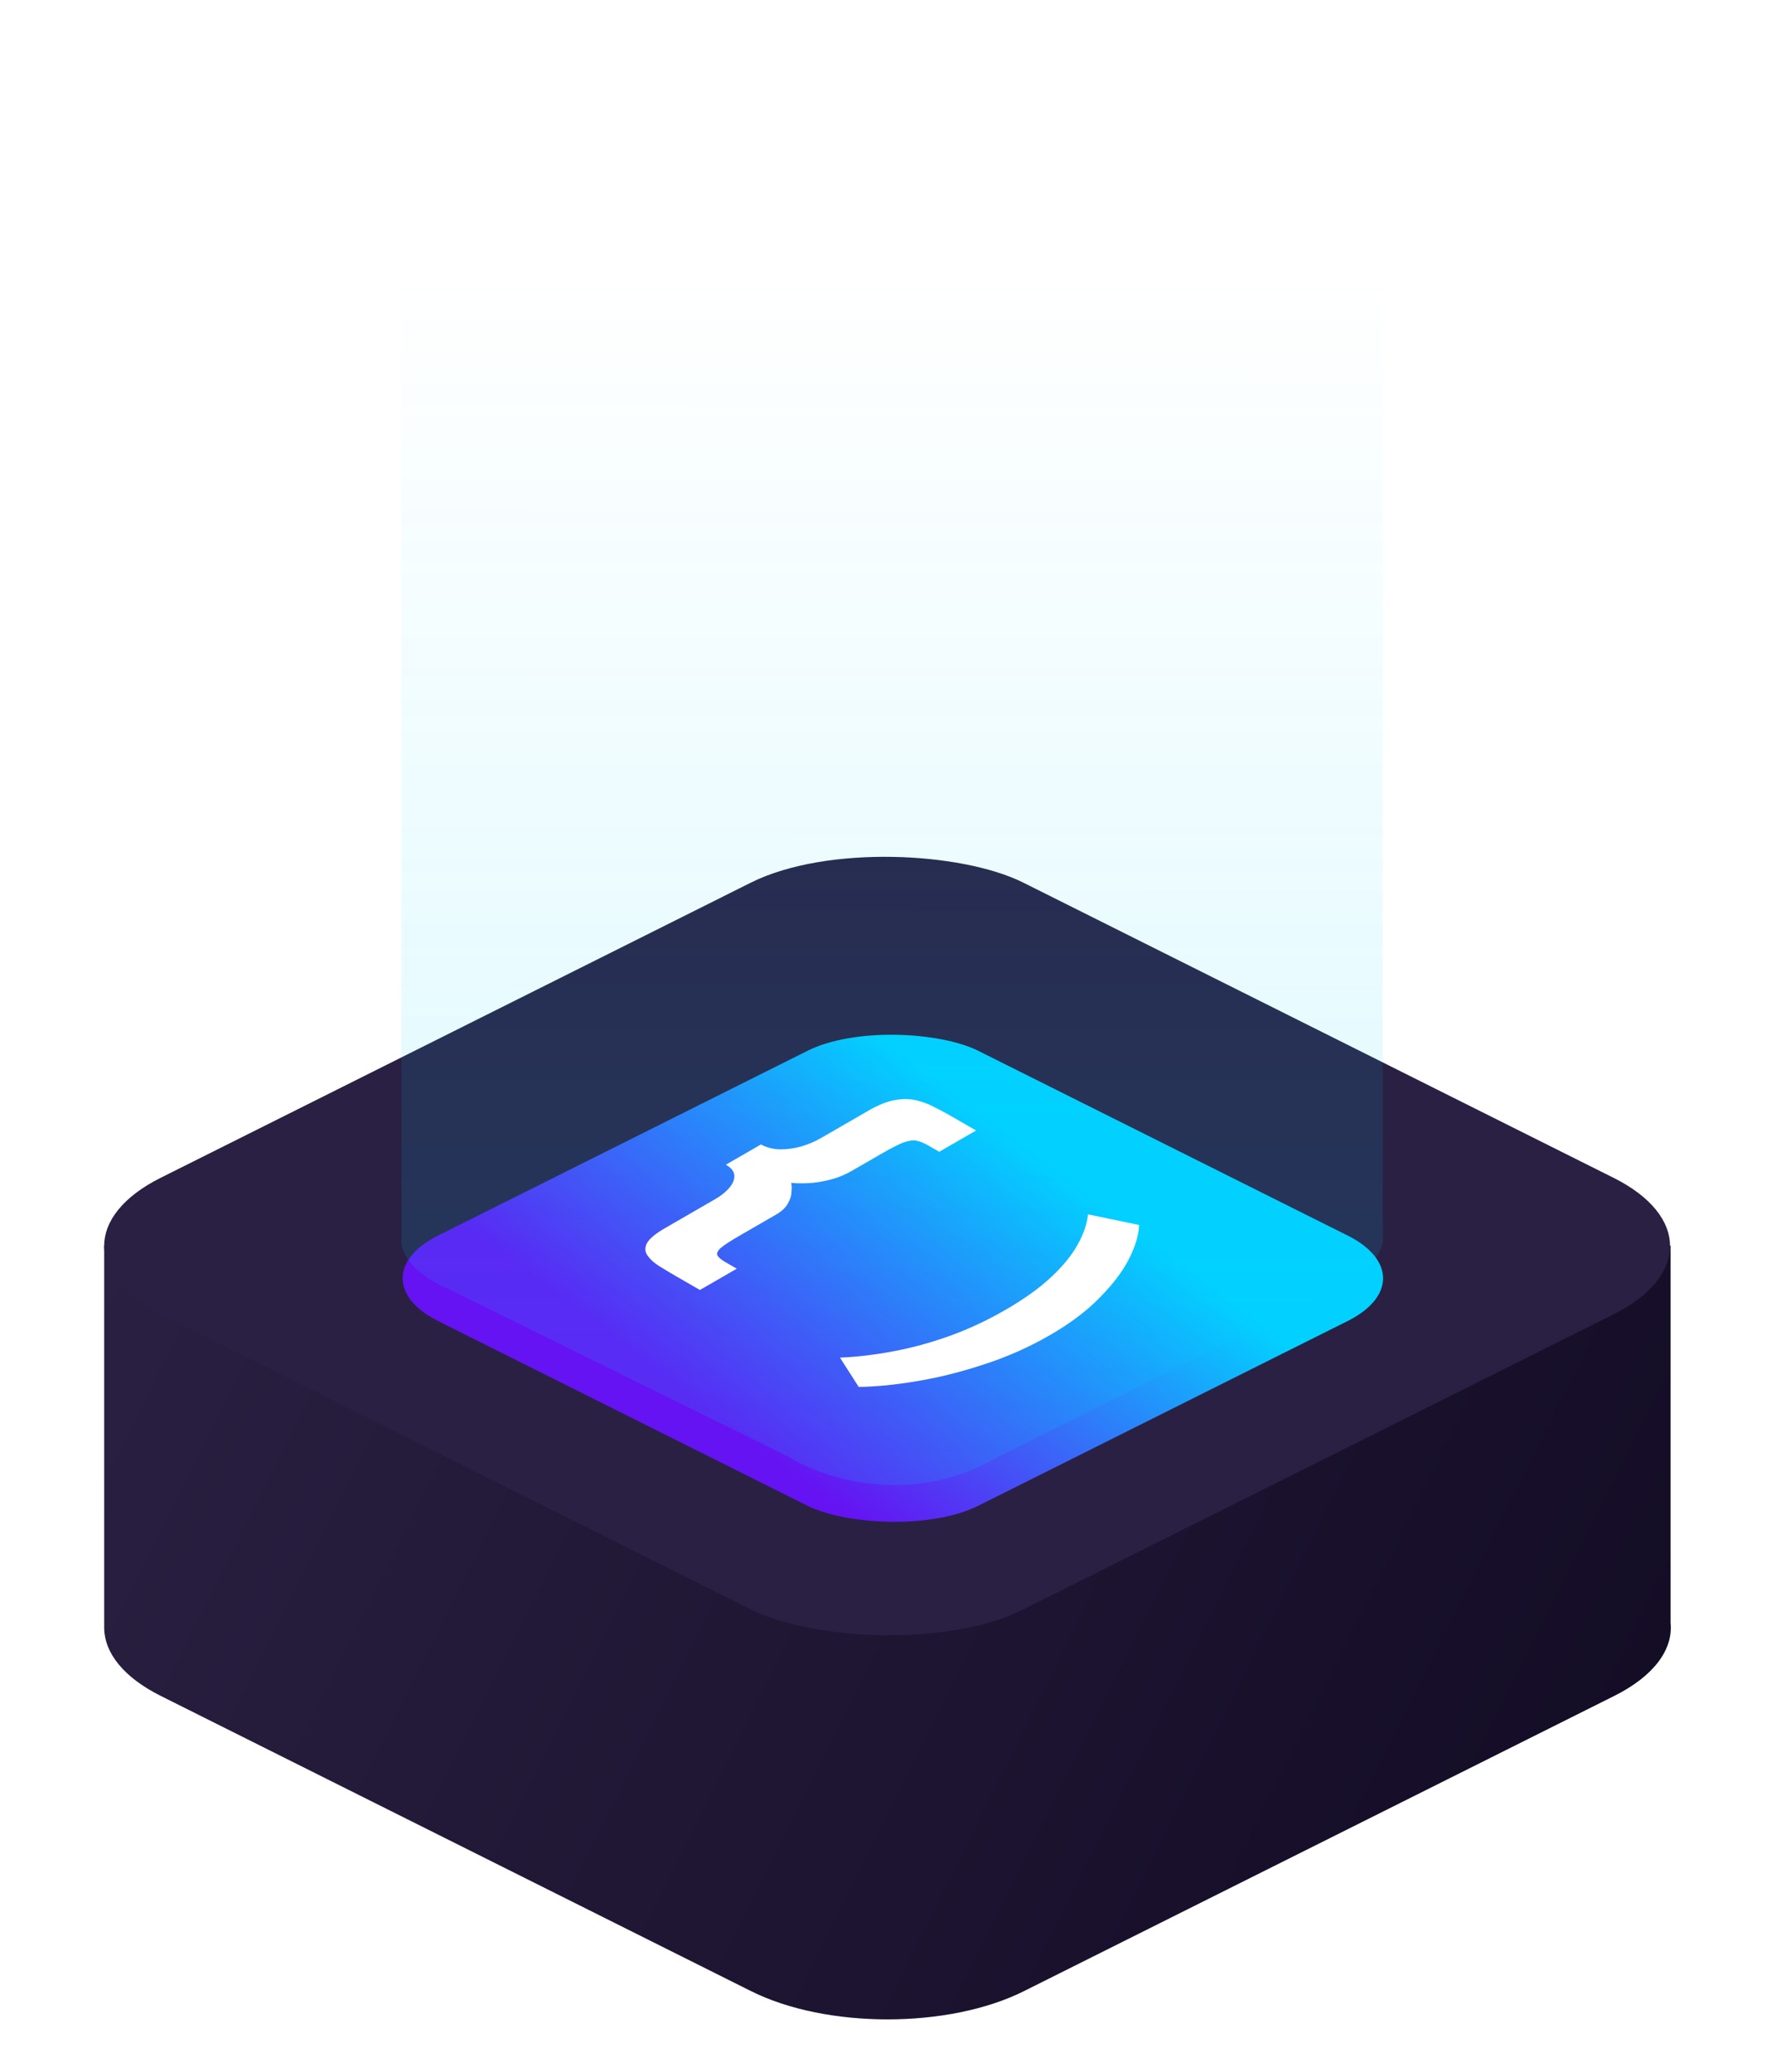 <svg width="733" height="855" viewBox="0 0 733 855" fill="none" xmlns="http://www.w3.org/2000/svg">
<g id="ilus-code">
<g id="default">
<path id="Union" fill-rule="evenodd" clip-rule="evenodd" d="M43.004 672C43.199 682.065 50.976 692.101 66.336 699.781L309.963 821.594C341.076 837.151 391.521 837.151 422.635 821.594L666.262 699.781C682.821 691.501 690.568 680.483 689.5 669.642V514H401.293C379.275 508.618 353.323 508.618 331.304 514H43V672H43.004Z" fill="url(#paint0_linear_84216_804)"/>
<rect id="Rectangle 464" x="11.267" width="385.757" height="385.757" rx="56.687" transform="matrix(0.894 -0.447 0.894 0.447 11.189 519.188)" fill="#2A2043" stroke="#2A2043" stroke-width="12.597"/>
<g id="Rectangle 465" filter="url(#filter0_i_84216_804)">
<rect width="249.416" height="249.416" rx="39.436" transform="matrix(0.894 -0.447 0.894 0.447 145.529 511.714)" fill="#261D3C"/>
</g>
<path id="{ )" d="M383.024 472.6C381.278 471.592 379.657 470.944 378.16 470.656C376.747 470.416 374.959 470.68 372.798 471.448C370.719 472.264 367.768 473.776 363.943 475.984L351.722 483.04C348.563 484.864 345.32 486.16 341.995 486.928C338.836 487.696 335.926 488.128 333.265 488.224C330.605 488.32 328.36 488.272 326.531 488.08C326.78 488.992 326.822 490.216 326.656 491.752C326.656 493.288 326.157 494.92 325.159 496.648C324.245 498.328 322.582 499.864 320.171 501.256L305.206 509.896C301.465 512.056 298.887 513.736 297.474 514.936C296.144 516.184 295.687 517.216 296.102 518.032C296.601 518.896 297.724 519.832 299.469 520.84L304.084 523.504L288.869 532.288L279.017 526.6C276.69 525.256 274.403 523.888 272.158 522.496C269.997 521.152 268.376 519.688 267.295 518.104C266.131 516.568 266.048 514.84 267.045 512.92C268.043 511.096 270.537 509.032 274.528 506.728L295.105 494.848C297.599 493.408 299.553 491.848 300.966 490.168C302.462 488.44 303.169 486.736 303.086 485.056C303.003 483.376 301.839 481.888 299.594 480.592L314.06 472.24C316.388 473.488 318.965 474.16 321.792 474.256C324.702 474.304 327.612 473.92 330.522 473.104C333.515 472.24 336.258 471.088 338.752 469.648L358.456 458.272C362.447 455.968 366.022 454.528 369.181 453.952C372.34 453.376 375.25 453.376 377.911 453.952C380.654 454.576 383.231 455.536 385.642 456.832C388.137 458.08 390.589 459.4 393 460.792L402.852 466.48L387.638 475.264L383.024 472.6ZM433.226 550.977C424.746 555.873 415.767 559.857 406.289 562.929C396.895 566.049 387.749 568.353 378.854 569.841C369.875 571.377 361.727 572.193 354.411 572.289L346.679 560.193C353.663 559.905 360.979 559.041 368.628 557.601C376.193 556.209 383.884 554.121 391.699 551.337C399.597 548.505 407.37 544.881 415.019 540.465C422.668 536.049 428.903 531.585 433.725 527.073C438.63 522.513 442.288 518.049 444.699 513.681C447.193 509.264 448.648 505.064 449.064 501.08L470.14 505.472C469.973 509.696 468.56 514.4 465.9 519.584C463.239 524.768 459.207 530.072 453.803 535.497C448.565 540.921 441.706 546.081 433.226 550.977Z" fill="#5C566D"/>
</g>
<g id="luz-logo">
<g id="luz" filter="url(#filter1_i_84216_804)">
<rect width="249.416" height="249.416" rx="39.436" transform="matrix(0.894 -0.447 0.894 0.447 145.529 511.714)" fill="url(#paint1_linear_84216_804)"/>
</g>
</g>
<g id="luz_2">
<path id="luz-logo_2" fill-rule="evenodd" clip-rule="evenodd" d="M570.68 124.014C571.204 118.345 567.971 108.96 550.839 101.654L411.012 32.685C397.05 23.867 360.183 11.522 324.407 32.685L186.469 101.654C179.856 104.384 166.44 112.299 165.684 122.124V490.589H165.736V511.656C165.211 515.435 168.444 524.82 185.576 532.126L325.404 601.095C339.365 609.913 376.233 622.258 412.008 601.095L549.946 532.126C556.56 529.397 569.976 521.481 570.731 511.656V487.091H570.68V124.014Z" fill="url(#paint2_linear_84216_804)"/>
</g>
<g id="logo-iuricode">
<path id="logo" d="M383.024 472.6C381.278 471.592 379.657 470.944 378.16 470.656C376.747 470.416 374.959 470.68 372.798 471.448C370.719 472.264 367.768 473.776 363.943 475.984L351.722 483.04C348.563 484.864 345.32 486.16 341.995 486.928C338.836 487.696 335.926 488.128 333.265 488.224C330.605 488.32 328.36 488.272 326.531 488.08C326.78 488.992 326.822 490.216 326.656 491.752C326.656 493.288 326.157 494.92 325.159 496.648C324.245 498.328 322.582 499.864 320.171 501.256L305.206 509.896C301.465 512.056 298.887 513.736 297.474 514.936C296.144 516.184 295.687 517.216 296.102 518.032C296.601 518.896 297.724 519.832 299.469 520.84L304.084 523.504L288.869 532.288L279.017 526.6C276.69 525.256 274.403 523.888 272.158 522.496C269.997 521.152 268.376 519.688 267.295 518.104C266.131 516.568 266.048 514.84 267.045 512.92C268.043 511.096 270.537 509.032 274.528 506.728L295.105 494.848C297.599 493.408 299.553 491.848 300.966 490.168C302.462 488.44 303.169 486.736 303.086 485.056C303.003 483.376 301.839 481.888 299.594 480.592L314.06 472.24C316.388 473.488 318.965 474.16 321.792 474.256C324.702 474.304 327.612 473.92 330.522 473.104C333.515 472.24 336.258 471.088 338.752 469.648L358.456 458.272C362.447 455.968 366.022 454.528 369.181 453.952C372.34 453.376 375.25 453.376 377.911 453.952C380.654 454.576 383.231 455.536 385.642 456.832C388.137 458.08 390.589 459.4 393 460.792L402.852 466.48L387.638 475.264L383.024 472.6ZM433.226 550.977C424.746 555.873 415.767 559.857 406.289 562.929C396.895 566.049 387.749 568.353 378.854 569.841C369.875 571.377 361.727 572.193 354.411 572.289L346.679 560.193C353.663 559.905 360.979 559.041 368.628 557.601C376.193 556.209 383.884 554.121 391.699 551.337C399.597 548.505 407.37 544.881 415.019 540.465C422.668 536.049 428.903 531.585 433.725 527.073C438.63 522.513 442.288 518.049 444.699 513.681C447.193 509.264 448.648 505.064 449.064 501.08L470.14 505.472C469.973 509.696 468.56 514.4 465.9 519.584C463.239 524.768 459.207 530.072 453.803 535.497C448.565 540.921 441.706 546.081 433.226 550.977Z" fill="white"/>
</g>
</g>
<defs>
<filter id="filter0_i_84216_804" x="166.191" y="410.503" width="404.845" height="202.423" filterUnits="userSpaceOnUse" color-interpolation-filters="sRGB">
<feFlood flood-opacity="0" result="BackgroundImageFix"/>
<feBlend mode="normal" in="SourceGraphic" in2="BackgroundImageFix" result="shape"/>
<feColorMatrix in="SourceAlpha" type="matrix" values="0 0 0 0 0 0 0 0 0 0 0 0 0 0 0 0 0 0 127 0" result="hardAlpha"/>
<feOffset dy="15.746"/>
<feComposite in2="hardAlpha" operator="arithmetic" k2="-1" k3="1"/>
<feColorMatrix type="matrix" values="0 0 0 0 1 0 0 0 0 1 0 0 0 0 1 0 0 0 0.25 0"/>
<feBlend mode="normal" in2="shape" result="effect1_innerShadow_84216_804"/>
</filter>
<filter id="filter1_i_84216_804" x="166.191" y="410.503" width="404.845" height="202.423" filterUnits="userSpaceOnUse" color-interpolation-filters="sRGB">
<feFlood flood-opacity="0" result="BackgroundImageFix"/>
<feBlend mode="normal" in="SourceGraphic" in2="BackgroundImageFix" result="shape"/>
<feColorMatrix in="SourceAlpha" type="matrix" values="0 0 0 0 0 0 0 0 0 0 0 0 0 0 0 0 0 0 127 0" result="hardAlpha"/>
<feOffset dy="15.746"/>
<feComposite in2="hardAlpha" operator="arithmetic" k2="-1" k3="1"/>
<feColorMatrix type="matrix" values="0 0 0 0 1 0 0 0 0 1 0 0 0 0 1 0 0 0 0.25 0"/>
<feBlend mode="normal" in2="shape" result="effect1_innerShadow_84216_804"/>
</filter>
<linearGradient id="paint0_linear_84216_804" x1="43" y1="510.001" x2="690" y2="833.001" gradientUnits="userSpaceOnUse">
<stop stop-color="#2A2042"/>
<stop offset="1" stop-color="#120B23"/>
</linearGradient>
<linearGradient id="paint1_linear_84216_804" x1="0.065" y1="249.221" x2="178.823" y2="284.972" gradientUnits="userSpaceOnUse">
<stop stop-color="#6513F2"/>
<stop offset="1" stop-color="#02D1FF"/>
</linearGradient>
<linearGradient id="paint2_linear_84216_804" x1="368.497" y1="112.329" x2="368.208" y2="612.78" gradientUnits="userSpaceOnUse">
<stop stop-color="#02D1FF" stop-opacity="0"/>
<stop offset="1" stop-color="#02D1FF" stop-opacity="0.15"/>
</linearGradient>
</defs>
</svg>
